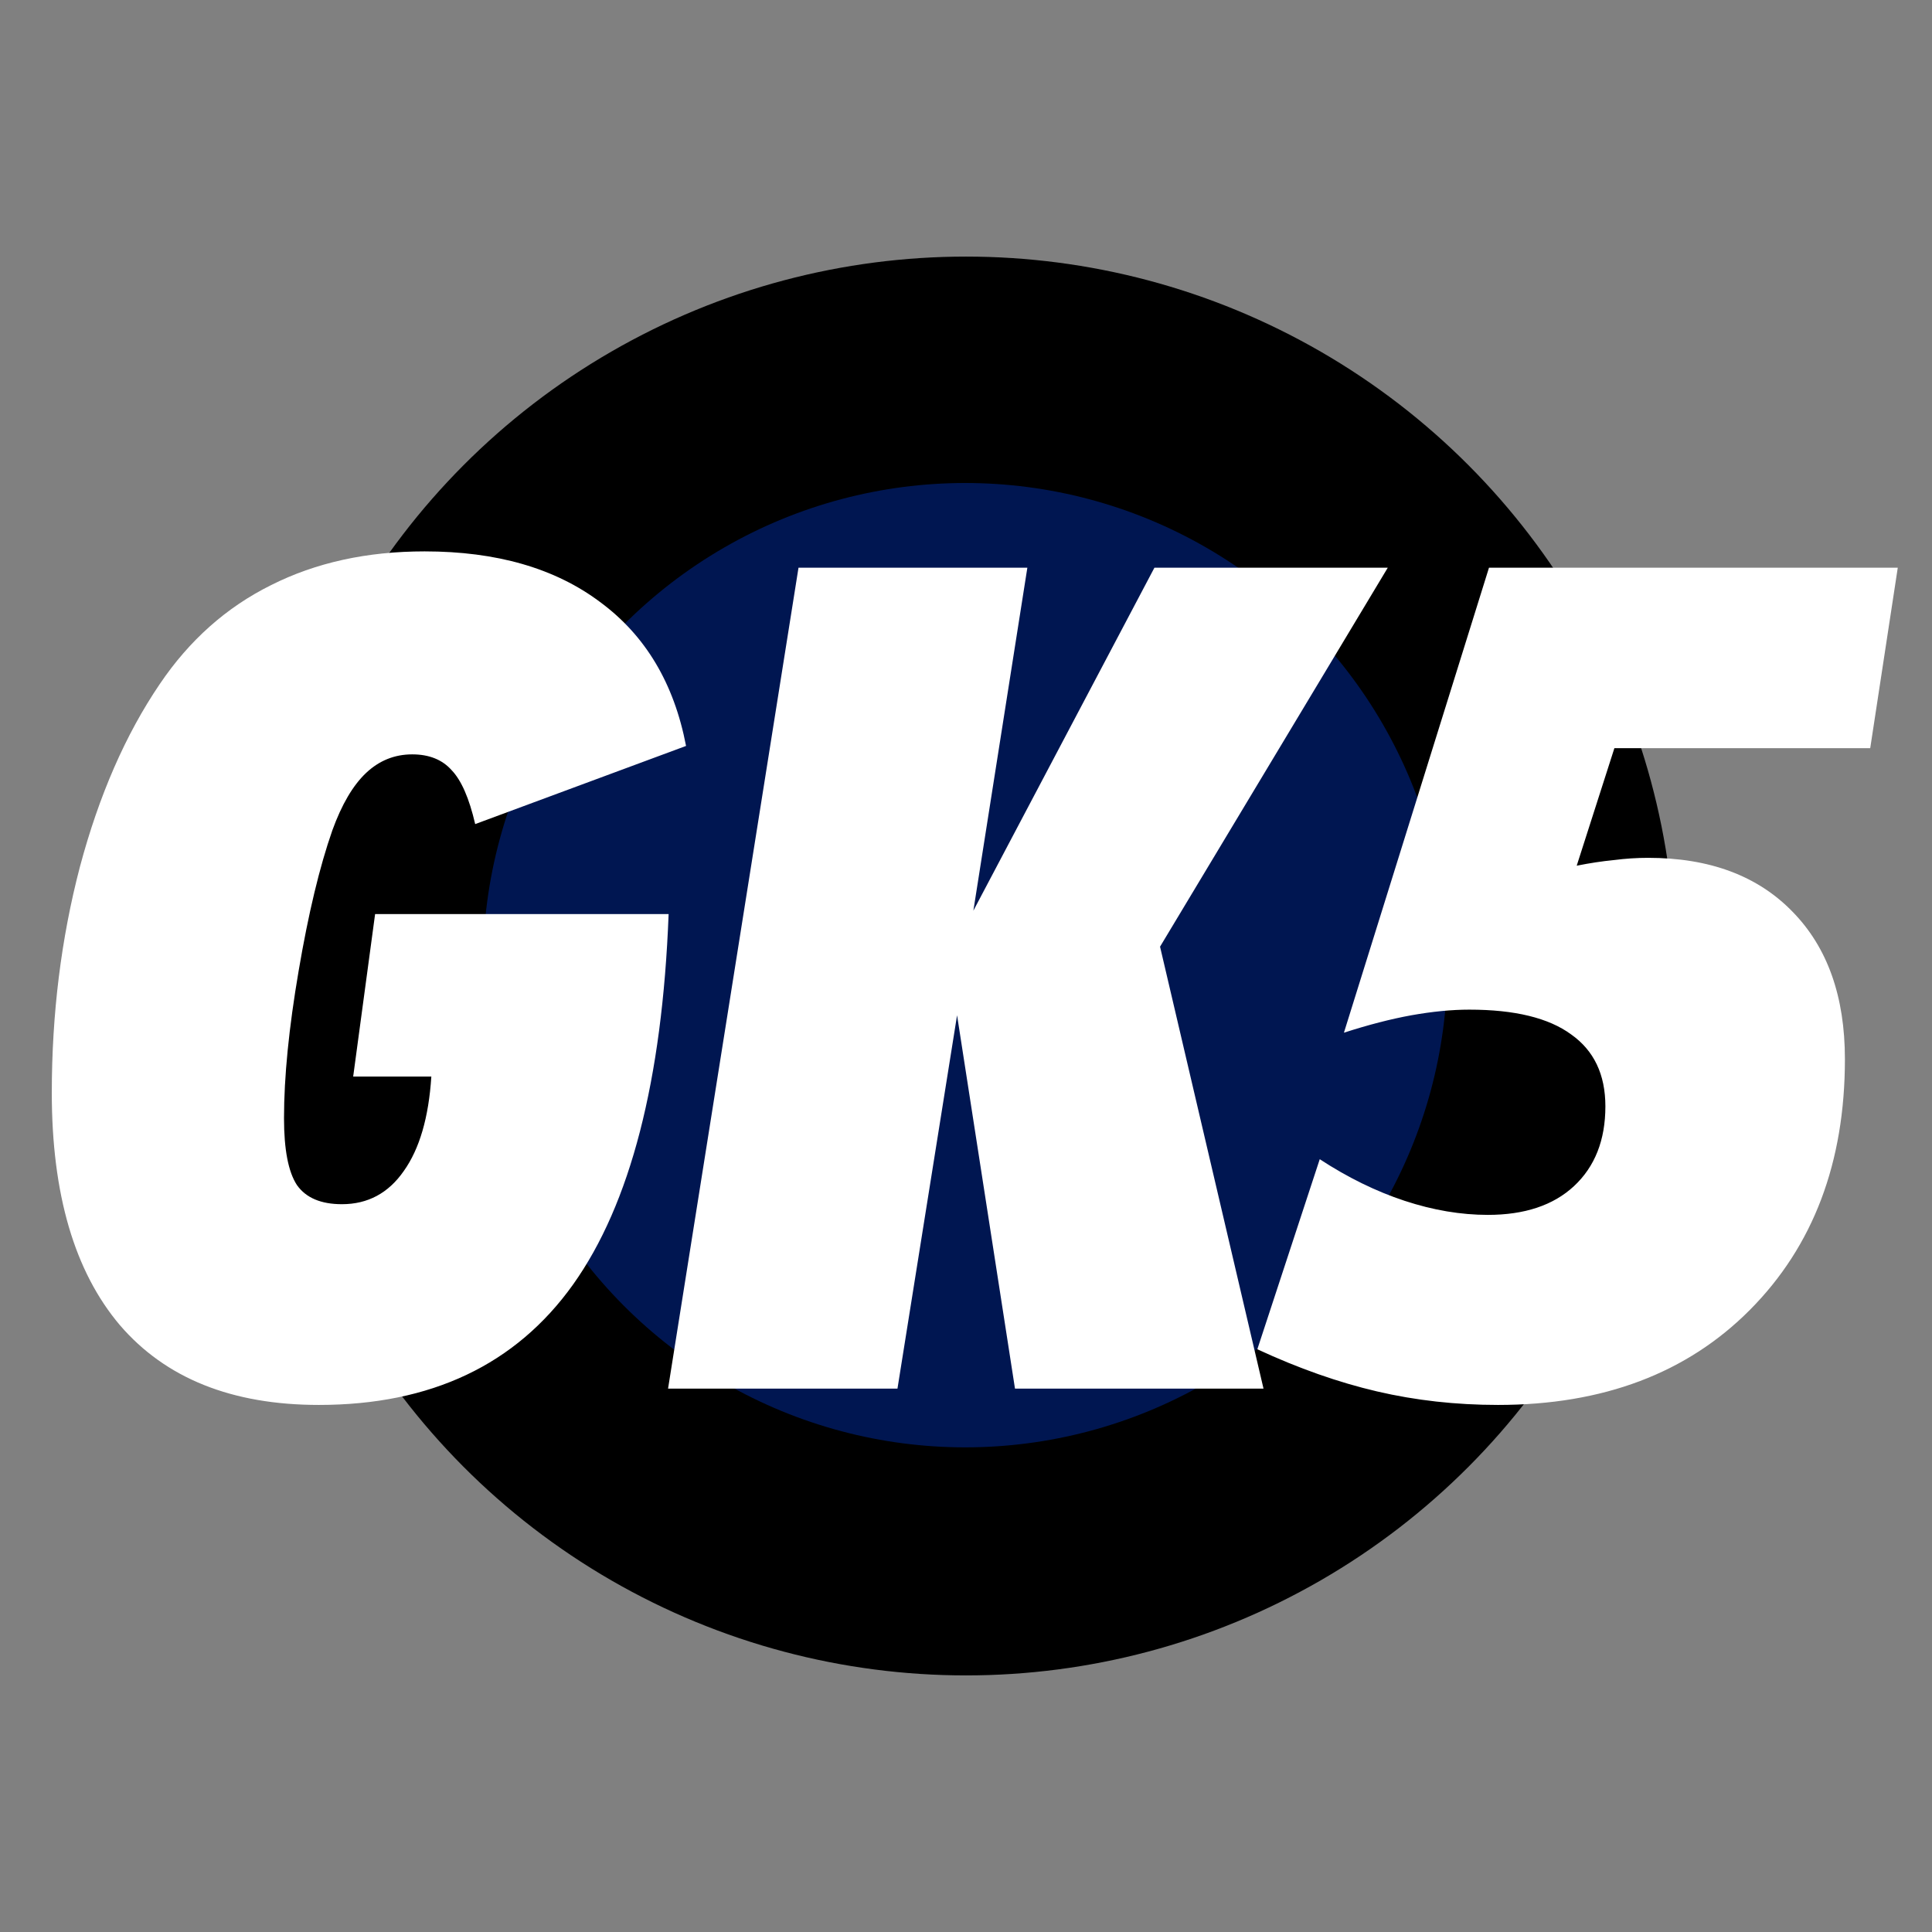 <svg width="256" height="256" viewBox="0 0 256 256" fill="none" xmlns="http://www.w3.org/2000/svg">
<rect x="0" y="0" width="256" height="256" fill="#808080" stroke="none"/>
<circle cx="128" cy="128" r="94" fill="black"/>
<circle cx="127.891" cy="127.891" r="63.891" fill="#001651"/>
<path d="M49.703 121.117H88.595C87.751 143.171 83.529 159.537 75.929 170.216C68.33 180.846 57.104 186.161 42.253 186.161C30.729 186.161 21.938 182.634 15.878 175.581C9.868 168.478 6.863 158.221 6.863 144.81C6.863 134.33 8.104 124.346 10.588 114.859C13.121 105.372 16.648 97.3 21.168 90.644C25.092 84.833 30.009 80.462 35.92 77.531C41.831 74.551 48.611 73.061 56.26 73.061C65.797 73.061 73.545 75.296 79.506 79.766C85.516 84.187 89.316 90.545 90.905 98.84L62.965 109.196C62.171 105.769 61.128 103.385 59.836 102.044C58.594 100.653 56.856 99.958 54.621 99.958C52.286 99.958 50.25 100.777 48.511 102.416C46.773 104.055 45.283 106.589 44.041 110.016C42.352 114.834 40.862 121.043 39.571 128.642C38.279 136.192 37.633 142.699 37.633 148.163C37.633 152.335 38.205 155.29 39.347 157.029C40.539 158.718 42.526 159.562 45.308 159.562C48.735 159.562 51.467 158.097 53.503 155.166C55.589 152.236 56.806 148.063 57.154 142.649H46.798L49.703 121.117ZM88.521 184L105.806 75.222H136.13L128.977 120.67L152.968 75.222H183.888L153.713 125.439L167.422 184H134.491L126.817 134.528L118.919 184H88.521ZM174.873 153.602C178.598 156.036 182.348 157.873 186.123 159.115C189.898 160.357 193.574 160.978 197.15 160.978C202.018 160.978 205.818 159.711 208.55 157.178C211.331 154.595 212.722 151.068 212.722 146.598C212.722 142.376 211.207 139.197 208.177 137.061C205.197 134.876 200.702 133.783 194.692 133.783C192.357 133.783 189.799 134.032 187.017 134.528C184.286 135.025 181.305 135.795 178.077 136.838L197.299 75.222H251.465L247.814 99.138H213.914L208.922 114.71C210.661 114.362 212.3 114.114 213.839 113.965C215.379 113.766 216.894 113.667 218.384 113.667C226.53 113.667 232.913 116.051 237.532 120.819C242.152 125.538 244.461 132.045 244.461 140.34C244.461 154.049 240.264 165.125 231.87 173.569C223.525 181.964 212.399 186.161 198.491 186.161C192.928 186.161 187.589 185.565 182.473 184.373C177.357 183.18 172.067 181.318 166.603 178.785L174.873 153.602Z" fill="white"/>
</svg>

